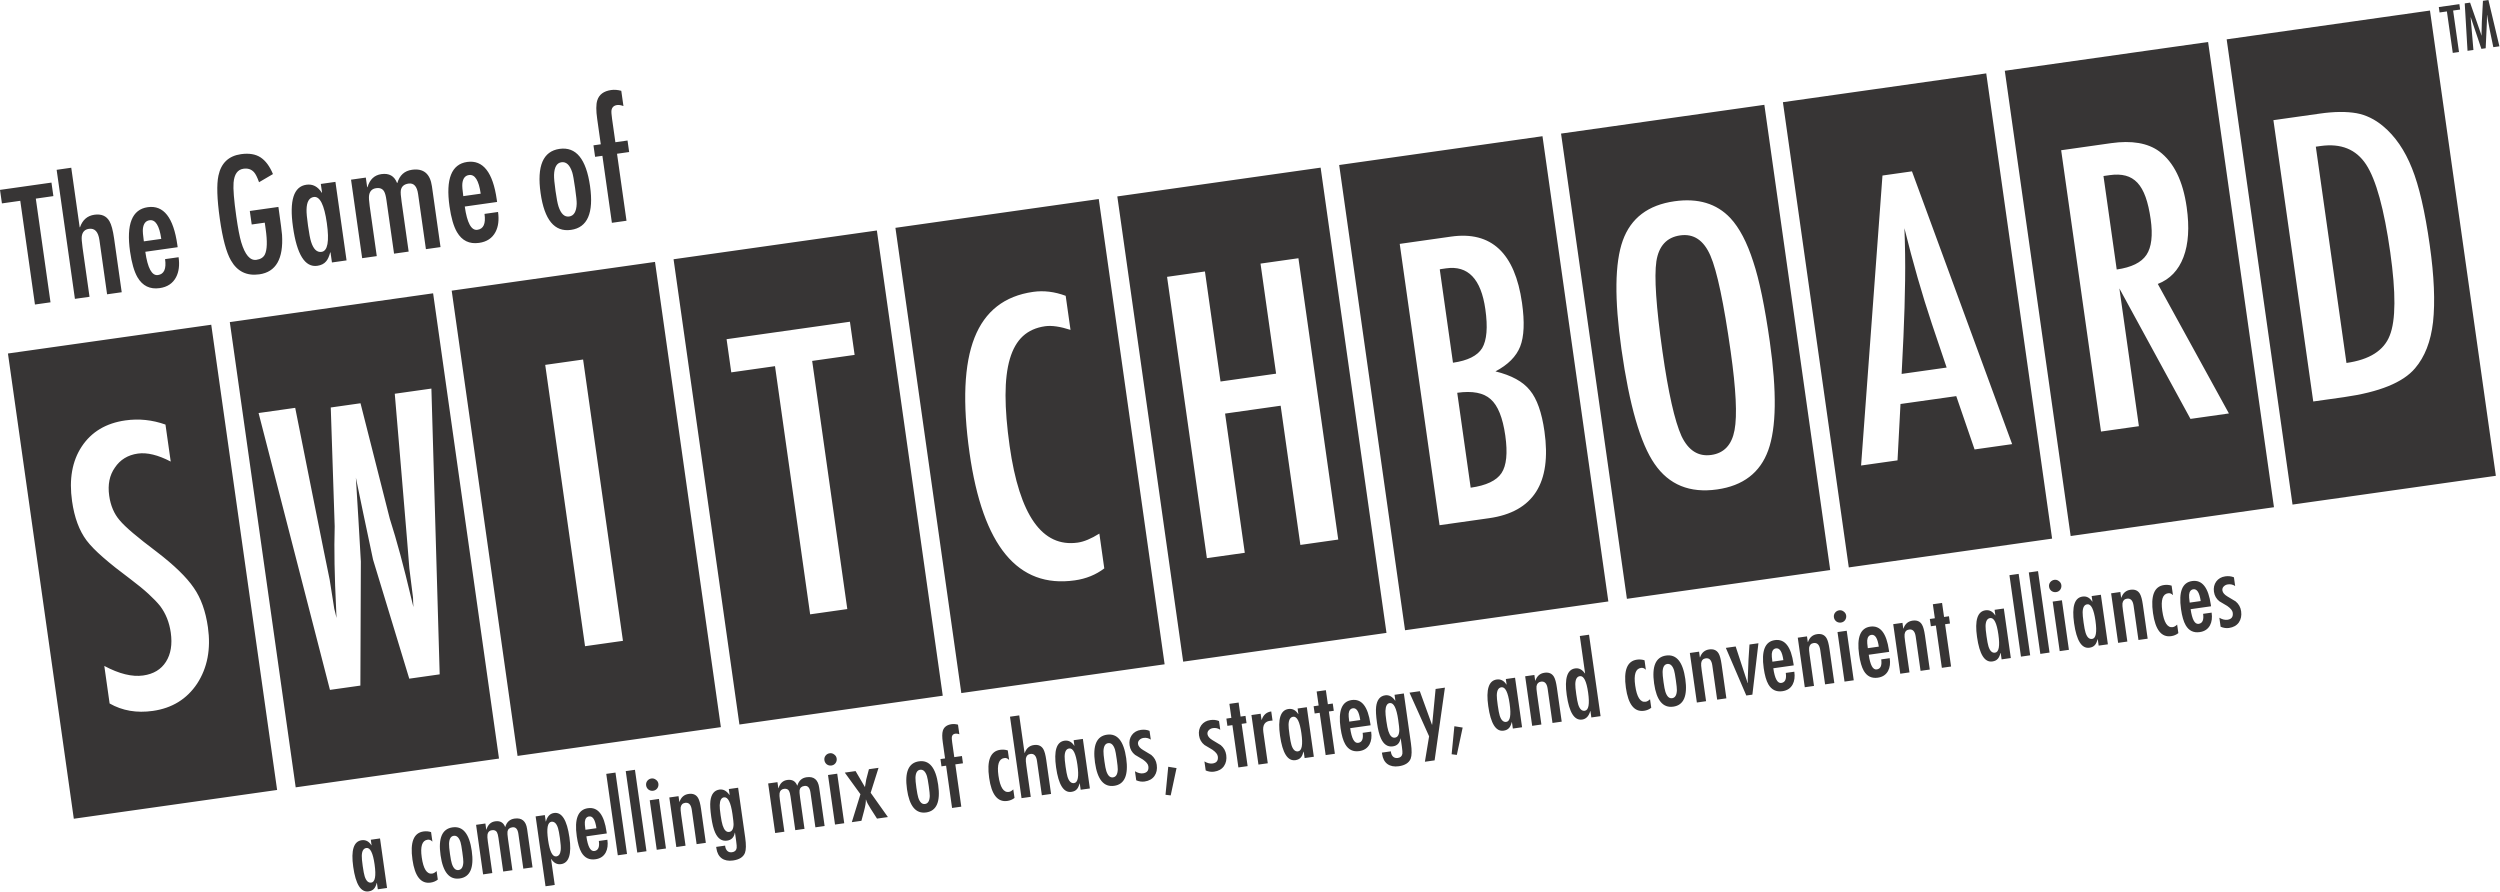 <?xml version="1.0" encoding="UTF-8" standalone="no"?>
<!DOCTYPE svg PUBLIC "-//W3C//DTD SVG 1.1//EN" "http://www.w3.org/Graphics/SVG/1.1/DTD/svg11.dtd">
<svg width="897px" height="320px" version="1.1" xmlns="http://www.w3.org/2000/svg" xmlns:xlink="http://www.w3.org/1999/xlink" xml:space="preserve" xmlns:serif="http://www.serif.com/" style="fill-rule:evenodd;clip-rule:evenodd;stroke-linejoin:round;stroke-miterlimit:2;">
    <g transform="matrix(8.333,0,0,8.333,45.022,259.44)">
        <path d="M-2.225,4.119L-5.061,-15.913L3.693,-17.152L6.529,2.88L-2.225,4.119ZM0,-13.033C-0.837,-12.915 -1.464,-12.54 -1.882,-11.91C-2.295,-11.286 -2.435,-10.501 -2.3,-9.554C-2.201,-8.853 -1.993,-8.291 -1.677,-7.866C-1.513,-7.649 -1.273,-7.403 -0.956,-7.128C-0.64,-6.852 -0.246,-6.54 0.225,-6.19C0.529,-5.961 0.786,-5.751 0.994,-5.559C1.203,-5.367 1.368,-5.195 1.492,-5.041C1.735,-4.718 1.887,-4.337 1.95,-3.898C2.022,-3.39 1.953,-2.971 1.743,-2.64C1.534,-2.309 1.207,-2.112 0.763,-2.049C0.287,-1.982 -0.271,-2.119 -0.912,-2.461L-0.683,-0.844C-0.137,-0.532 0.483,-0.425 1.179,-0.524C2.005,-0.641 2.641,-1.032 3.085,-1.698C3.528,-2.379 3.683,-3.188 3.55,-4.125C3.452,-4.815 3.25,-5.381 2.942,-5.823C2.631,-6.28 2.096,-6.8 1.337,-7.38C0.925,-7.69 0.587,-7.957 0.323,-8.181C0.059,-8.405 -0.134,-8.591 -0.256,-8.739C-0.493,-9.015 -0.641,-9.365 -0.701,-9.789C-0.769,-10.27 -0.687,-10.673 -0.456,-11C-0.228,-11.341 0.102,-11.543 0.531,-11.604C0.928,-11.66 1.401,-11.545 1.948,-11.26L1.722,-12.853C1.154,-13.055 0.581,-13.115 0,-13.033ZM22.8,-19.857L25.636,0.175L16.882,1.414L14.046,-18.619L22.8,-19.857ZM19.788,-3.31L21.42,-3.541L19.704,-15.654L18.073,-15.423L19.788,-3.31ZM7.329,2.767L4.492,-17.265L13.246,-18.505L16.083,1.528L7.329,2.767ZM11.595,-14.18C11.595,-14.18 12.202,-7.037 12.223,-6.66L12.381,-5.4C12.379,-5.373 12.381,-5.327 12.385,-5.257C12.39,-5.188 12.394,-5.101 12.398,-4.995L12.304,-5.381C12.144,-6.058 11.988,-6.678 11.836,-7.244C11.684,-7.809 11.531,-8.329 11.379,-8.805L10.12,-13.77L10.094,-13.767L8.864,-13.592L8.839,-13.59L9.008,-8.468C8.993,-7.97 8.991,-7.428 9.002,-6.843C9.013,-6.257 9.035,-5.618 9.07,-4.923L9.086,-4.526C9.061,-4.63 9.041,-4.714 9.026,-4.781C9.011,-4.849 8.999,-4.896 8.99,-4.92L8.792,-6.174C8.708,-6.541 7.308,-13.573 7.308,-13.573L5.731,-13.35L8.804,-1.429L10.114,-1.614L10.135,-6.953C10.141,-6.992 9.92,-10.568 9.92,-10.568C9.92,-10.568 10.529,-7.619 10.66,-7.037L12.219,-1.912L13.529,-2.098L13.172,-14.403L11.595,-14.18ZM26.435,0.062L23.599,-19.971L32.353,-21.21L35.19,-1.178L26.435,0.062ZM26.084,-15.101L27.967,-15.368L29.48,-4.682L31.08,-4.909L29.567,-15.594L31.395,-15.853L31.193,-17.281L25.882,-16.529L26.084,-15.101ZM35.989,-1.292L33.152,-21.324L41.907,-22.564L44.743,-2.531L35.989,-1.292ZM39.083,-18.567C37.848,-18.392 37.007,-17.734 36.557,-16.593C36.108,-15.452 36.037,-13.798 36.343,-11.633C36.911,-7.627 38.421,-5.797 40.874,-6.145C41.36,-6.213 41.784,-6.386 42.145,-6.66L41.933,-8.159C41.58,-7.938 41.27,-7.809 41.004,-7.771C39.471,-7.554 38.493,-8.942 38.069,-11.934C37.952,-12.765 37.893,-13.492 37.893,-14.113C37.893,-14.735 37.955,-15.257 38.079,-15.68C38.203,-16.103 38.391,-16.43 38.64,-16.66C38.891,-16.89 39.209,-17.032 39.596,-17.087C39.879,-17.127 40.244,-17.075 40.691,-16.93L40.483,-18.397C40.005,-18.575 39.538,-18.632 39.083,-18.567ZM45.542,-2.644L42.706,-22.676L51.46,-23.916L54.296,-3.883L45.542,-2.644ZM46.563,-7.101L48.195,-7.332L47.346,-13.326L49.739,-13.665L50.588,-7.671L52.219,-7.902L50.504,-20.015L48.872,-19.784L49.543,-15.045L47.15,-14.707L46.479,-19.445L44.848,-19.214L46.563,-7.101ZM55.095,-3.997L52.259,-24.029L61.013,-25.269L63.849,-5.237L55.095,-3.997ZM56.581,-8.52L58.715,-8.822C60.619,-9.092 61.413,-10.338 61.098,-12.561C60.984,-13.372 60.775,-13.961 60.472,-14.329C60.174,-14.703 59.679,-14.974 58.988,-15.143C59.529,-15.428 59.884,-15.785 60.053,-16.214C60.222,-16.643 60.248,-17.269 60.132,-18.09C59.827,-20.24 58.809,-21.192 57.078,-20.947L54.866,-20.633L56.581,-8.52ZM56.59,-19.533C56.6,-19.54 56.626,-19.546 56.667,-19.552L56.738,-19.562L56.864,-19.58C57.805,-19.713 58.368,-19.126 58.553,-17.819C58.663,-17.044 58.617,-16.486 58.414,-16.142C58.21,-15.814 57.792,-15.606 57.159,-15.516L56.59,-19.533ZM57.342,-14.222C57.996,-14.314 58.476,-14.222 58.782,-13.945C59.092,-13.674 59.302,-13.152 59.412,-12.378C59.518,-11.625 59.464,-11.086 59.248,-10.763C59.033,-10.439 58.59,-10.229 57.921,-10.135L57.342,-14.222ZM64.648,-5.35L61.812,-25.382L70.566,-26.621L73.402,-6.589L64.648,-5.35ZM70.09,-19.86C69.822,-20.697 69.493,-21.325 69.102,-21.745C68.512,-22.371 67.71,-22.612 66.695,-22.468C65.561,-22.307 64.818,-21.744 64.47,-20.776C64.126,-19.816 64.107,-18.258 64.412,-16.103C64.754,-13.686 65.23,-12.038 65.84,-11.159C66.458,-10.26 67.355,-9.893 68.532,-10.06C69.651,-10.218 70.386,-10.781 70.734,-11.748C71.083,-12.715 71.106,-14.268 70.803,-16.407C70.586,-17.935 70.349,-19.085 70.09,-19.86ZM69.283,-12.615C69.165,-11.979 68.831,-11.623 68.282,-11.545C67.722,-11.466 67.295,-11.736 66.999,-12.356C66.703,-13.013 66.43,-14.228 66.179,-16.001C65.906,-17.926 65.819,-19.22 65.917,-19.885C66.021,-20.545 66.363,-20.916 66.943,-20.999C67.524,-21.081 67.957,-20.79 68.244,-20.126C68.529,-19.468 68.82,-18.09 69.117,-15.993C69.346,-14.371 69.402,-13.245 69.283,-12.615ZM74.202,-6.702L71.365,-26.734L80.12,-27.974L82.956,-7.942L74.202,-6.702ZM74.731,-11.09L76.3,-11.312L76.428,-13.739L78.829,-14.078L79.618,-11.782L81.235,-12.011L76.922,-23.756L75.652,-23.576L74.731,-11.09ZM76.477,-15.034L76.555,-16.63C76.594,-17.489 76.617,-18.299 76.627,-19.06C76.637,-19.822 76.626,-20.572 76.597,-21.309C76.96,-19.84 77.354,-18.466 77.781,-17.187L78.415,-15.308L76.477,-15.034ZM83.755,-8.054L80.919,-28.087L89.673,-29.326L92.509,-9.294L83.755,-8.054ZM85.062,-12.552L86.693,-12.783L85.853,-18.714L88.914,-13.097L90.569,-13.332L87.507,-18.908C88.028,-19.11 88.396,-19.494 88.612,-20.061C88.828,-20.628 88.874,-21.345 88.751,-22.213C88.591,-23.343 88.198,-24.144 87.571,-24.615C87.077,-24.977 86.385,-25.096 85.496,-24.97L83.346,-24.665L85.062,-12.552ZM85.168,-23.555L85.443,-23.594C85.699,-23.63 85.925,-23.622 86.122,-23.57C86.319,-23.518 86.488,-23.416 86.63,-23.266C86.771,-23.115 86.888,-22.91 86.981,-22.651C87.074,-22.392 87.146,-22.074 87.2,-21.698C87.298,-21.002 87.238,-20.489 87.018,-20.159C86.797,-19.829 86.371,-19.62 85.738,-19.53L85.168,-23.555ZM93.308,-9.408L90.472,-29.44L99.226,-30.68L102.063,-10.647L93.308,-9.408ZM94.2,-13.847L95.518,-14.033C97.045,-14.25 98.067,-14.664 98.583,-15.276C99.004,-15.767 99.262,-16.431 99.358,-17.266C99.453,-18.138 99.406,-19.242 99.217,-20.575C99.012,-22.029 98.756,-23.132 98.453,-23.884C98.145,-24.662 97.728,-25.27 97.202,-25.707C96.851,-25.999 96.473,-26.183 96.068,-26.259C95.63,-26.336 95.105,-26.331 94.493,-26.244L92.485,-25.96L94.2,-13.847ZM94.311,-24.818L94.515,-24.847C95.394,-24.971 96.047,-24.706 96.476,-24.052C96.905,-23.398 97.252,-22.137 97.516,-20.27C97.762,-18.534 97.755,-17.34 97.495,-16.69C97.245,-16.041 96.623,-15.646 95.63,-15.506L94.311,-24.818ZM-5.403,-22.958L-3.187,-23.272L-3.104,-22.69L-3.861,-22.582L-3.228,-18.117L-3.898,-18.022L-4.53,-22.488L-5.32,-22.376L-5.403,-22.958ZM-2.964,-23.822L-2.335,-23.912L-1.972,-21.348L-1.958,-21.349C-1.848,-21.666 -1.642,-21.845 -1.338,-21.888C-1.039,-21.93 -0.823,-21.838 -0.691,-21.611C-0.607,-21.468 -0.541,-21.222 -0.491,-20.874L-0.162,-18.551L-0.792,-18.462L-1.122,-20.799C-1.173,-21.156 -1.323,-21.316 -1.573,-21.281C-1.752,-21.256 -1.855,-21.148 -1.882,-20.957C-1.893,-20.874 -1.881,-20.709 -1.847,-20.464L-1.548,-18.355L-2.177,-18.266L-2.964,-23.822ZM2.247,-20.49L0.854,-20.293C0.954,-19.588 1.136,-19.254 1.399,-19.291C1.662,-19.329 1.764,-19.557 1.705,-19.977L2.287,-20.059C2.336,-19.715 2.299,-19.428 2.177,-19.197C2.037,-18.931 1.802,-18.775 1.472,-18.728C1.053,-18.669 0.735,-18.824 0.518,-19.194C0.374,-19.442 0.267,-19.812 0.197,-20.303C0.031,-21.481 0.284,-22.118 0.958,-22.213C1.641,-22.31 2.066,-21.769 2.233,-20.591L2.247,-20.49ZM0.791,-20.742L1.541,-20.848C1.46,-21.419 1.292,-21.687 1.038,-21.651C0.868,-21.627 0.772,-21.502 0.749,-21.275C0.74,-21.178 0.754,-21.001 0.791,-20.742ZM5.353,-22.05L6.584,-22.224L6.596,-22.144C6.685,-21.515 6.733,-21.142 6.741,-21.024C6.805,-19.991 6.48,-19.424 5.766,-19.322C5.222,-19.245 4.813,-19.445 4.541,-19.921C4.342,-20.266 4.182,-20.862 4.062,-21.71C3.94,-22.572 3.921,-23.193 4.003,-23.573C4.118,-24.113 4.441,-24.42 4.972,-24.496C5.32,-24.545 5.602,-24.498 5.818,-24.356C6.034,-24.213 6.211,-23.974 6.35,-23.639L5.751,-23.288C5.675,-23.5 5.603,-23.645 5.533,-23.721C5.419,-23.846 5.269,-23.896 5.081,-23.869C4.827,-23.833 4.685,-23.633 4.654,-23.269C4.632,-23.006 4.671,-22.523 4.771,-21.817C4.843,-21.309 4.914,-20.939 4.983,-20.707C5.147,-20.161 5.365,-19.907 5.637,-19.946C5.815,-19.971 5.937,-20.048 6.001,-20.175C6.1,-20.376 6.112,-20.742 6.036,-21.273L5.997,-21.547L5.435,-21.468L5.353,-22.05ZM8.89,-19.833L8.828,-20.268L8.815,-20.266C8.767,-20.087 8.708,-19.958 8.637,-19.879C8.552,-19.776 8.426,-19.713 8.261,-19.689C7.73,-19.614 7.38,-20.172 7.212,-21.364C7.051,-22.498 7.243,-23.103 7.788,-23.18C8.06,-23.219 8.281,-23.104 8.451,-22.837L8.464,-22.839L8.411,-23.214L9.04,-23.303L9.519,-19.922L8.89,-19.833ZM8.443,-20.289C8.706,-20.326 8.782,-20.74 8.67,-21.53C8.559,-22.315 8.372,-22.689 8.108,-22.652C7.907,-22.623 7.803,-22.443 7.796,-22.109C7.792,-21.977 7.813,-21.745 7.86,-21.415C7.907,-21.08 7.951,-20.85 7.992,-20.723C8.092,-20.405 8.242,-20.26 8.443,-20.289ZM10.348,-23.488L10.407,-23.073L10.421,-23.075C10.519,-23.408 10.718,-23.595 11.017,-23.637C11.352,-23.685 11.577,-23.557 11.693,-23.255L11.706,-23.257C11.805,-23.59 12.015,-23.779 12.336,-23.824C12.831,-23.894 13.118,-23.657 13.195,-23.113L13.565,-20.495L12.936,-20.406L12.6,-22.776C12.553,-23.111 12.416,-23.262 12.188,-23.23C11.992,-23.202 11.88,-23.102 11.855,-22.93C11.843,-22.851 11.854,-22.691 11.889,-22.45L12.193,-20.301L11.564,-20.212L11.238,-22.508C11.213,-22.691 11.179,-22.818 11.137,-22.889C11.07,-23.007 10.956,-23.055 10.795,-23.032C10.621,-23.008 10.52,-22.907 10.49,-22.73C10.475,-22.641 10.484,-22.483 10.516,-22.255L10.82,-20.106L10.191,-20.017L9.712,-23.398L10.348,-23.488ZM16.001,-22.438L14.609,-22.241C14.709,-21.536 14.89,-21.202 15.153,-21.239C15.417,-21.276 15.519,-21.505 15.459,-21.924L16.042,-22.007C16.09,-21.663 16.054,-21.375 15.932,-21.144C15.792,-20.879 15.557,-20.722 15.226,-20.676C14.807,-20.616 14.489,-20.771 14.273,-21.141C14.128,-21.39 14.021,-21.759 13.952,-22.25C13.785,-23.428 14.039,-24.065 14.712,-24.161C15.395,-24.257 15.82,-23.717 15.987,-22.538L16.001,-22.438ZM14.545,-22.689L15.295,-22.795C15.214,-23.367 15.046,-23.634 14.792,-23.598C14.622,-23.574 14.526,-23.449 14.504,-23.223C14.495,-23.126 14.509,-22.948 14.545,-22.689ZM19.184,-21.236C18.474,-21.135 18.038,-21.663 17.874,-22.819C17.709,-23.988 17.981,-24.623 18.69,-24.724C19.4,-24.824 19.837,-24.29 20.003,-23.121C20.167,-21.965 19.894,-21.336 19.184,-21.236ZM19.103,-21.812C19.308,-21.841 19.416,-22.022 19.428,-22.356C19.432,-22.461 19.409,-22.686 19.36,-23.03C19.31,-23.387 19.268,-23.615 19.236,-23.715C19.132,-24.033 18.977,-24.177 18.772,-24.148C18.571,-24.12 18.465,-23.938 18.453,-23.604C18.449,-23.472 18.47,-23.24 18.517,-22.91C18.562,-22.593 18.604,-22.372 18.645,-22.245C18.749,-21.928 18.902,-21.783 19.103,-21.812ZM20.15,-24.876L20.465,-24.921L20.311,-26.012C20.259,-26.373 20.26,-26.64 20.314,-26.811C20.392,-27.063 20.591,-27.212 20.913,-27.258C21.047,-27.277 21.192,-27.266 21.348,-27.224L21.441,-26.568C21.335,-26.607 21.244,-26.622 21.168,-26.611C21.03,-26.592 20.949,-26.516 20.927,-26.386C20.917,-26.325 20.925,-26.206 20.95,-26.027L21.094,-25.01L21.617,-25.084L21.687,-24.588L21.165,-24.514L21.573,-21.629L20.944,-21.54L20.535,-24.425L20.221,-24.381L20.15,-24.876ZM99.606,-30.83L100.492,-30.956L100.525,-30.723L100.223,-30.68L100.476,-28.894L100.208,-28.856L99.955,-30.642L99.639,-30.597L99.606,-30.83ZM100.723,-30.988L100.953,-31.021L101.446,-29.605L101.451,-29.605L101.447,-29.69L101.459,-30.186L101.507,-31.099L101.743,-31.133L102.216,-29.14L101.954,-29.103L101.799,-29.849L101.73,-30.221L101.687,-30.486L101.682,-30.485L101.677,-30.189L101.625,-29.056L101.44,-29.03L100.983,-30.386L100.977,-30.385L101.097,-28.982L100.843,-28.946L100.723,-30.988ZM10.865,7.157L10.826,6.882L10.818,6.883C10.788,6.997 10.75,7.078 10.706,7.127C10.652,7.192 10.573,7.232 10.468,7.247C10.133,7.295 9.912,6.942 9.806,6.19C9.705,5.475 9.826,5.093 10.169,5.044C10.341,5.02 10.481,5.092 10.588,5.261L10.596,5.26L10.563,5.023L10.96,4.967L11.262,7.1L10.865,7.157ZM10.583,6.869C10.749,6.845 10.797,6.584 10.726,6.086C10.656,5.59 10.538,5.354 10.372,5.378C10.245,5.396 10.179,5.51 10.175,5.72C10.172,5.804 10.186,5.95 10.215,6.158C10.245,6.37 10.273,6.515 10.298,6.595C10.361,6.795 10.456,6.887 10.583,6.869ZM13.158,4.694L13.215,5.096L13.206,5.097C13.152,5.036 13.085,5.011 13.006,5.022C12.772,5.055 12.689,5.308 12.756,5.781C12.827,6.28 12.976,6.513 13.204,6.481C13.266,6.472 13.33,6.435 13.396,6.372L13.448,6.739C13.36,6.809 13.257,6.852 13.138,6.869C12.719,6.929 12.458,6.598 12.356,5.877C12.25,5.13 12.409,4.727 12.831,4.667C12.944,4.651 13.053,4.66 13.158,4.694ZM14.393,6.691C13.945,6.755 13.67,6.422 13.567,5.692C13.462,4.954 13.634,4.554 14.082,4.49C14.529,4.427 14.805,4.764 14.91,5.502C15.013,6.232 14.841,6.628 14.393,6.691ZM14.342,6.328C14.471,6.31 14.54,6.195 14.547,5.984C14.549,5.918 14.535,5.776 14.504,5.56C14.473,5.334 14.446,5.19 14.426,5.127C14.36,4.926 14.263,4.835 14.133,4.854C14.006,4.872 13.939,4.986 13.932,5.197C13.929,5.28 13.943,5.427 13.972,5.635C14,5.835 14.027,5.975 14.053,6.054C14.119,6.255 14.215,6.346 14.342,6.328ZM15.497,4.324L15.534,4.586L15.543,4.585C15.605,4.375 15.731,4.257 15.919,4.23C16.131,4.2 16.273,4.281 16.346,4.471L16.354,4.47C16.416,4.26 16.549,4.141 16.752,4.112C17.064,4.068 17.245,4.218 17.293,4.561L17.527,6.213L17.13,6.269L16.918,4.774C16.889,4.563 16.802,4.467 16.658,4.488C16.534,4.505 16.464,4.568 16.448,4.677C16.441,4.727 16.448,4.828 16.469,4.98L16.661,6.336L16.264,6.392L16.059,4.943C16.043,4.827 16.021,4.747 15.995,4.702C15.953,4.628 15.881,4.598 15.779,4.612C15.67,4.627 15.605,4.691 15.587,4.803C15.577,4.859 15.583,4.959 15.603,5.102L15.795,6.458L15.398,6.515L15.096,4.381L15.497,4.324ZM18.057,3.962L18.096,4.237L18.104,4.235C18.163,4.017 18.279,3.896 18.454,3.871C18.789,3.824 19.009,4.175 19.116,4.924C19.217,5.642 19.096,6.026 18.753,6.074C18.584,6.098 18.444,6.024 18.334,5.853L18.325,5.855L18.483,6.97L18.086,7.026L17.66,4.018L18.057,3.962ZM18.55,5.741C18.66,5.725 18.723,5.634 18.74,5.468C18.751,5.363 18.74,5.194 18.707,4.96C18.677,4.752 18.65,4.606 18.624,4.524C18.561,4.323 18.466,4.232 18.339,4.249C18.173,4.273 18.125,4.534 18.196,5.033C18.266,5.528 18.384,5.764 18.55,5.741ZM20.724,4.752L19.845,4.877C19.908,5.322 20.023,5.532 20.189,5.509C20.355,5.485 20.42,5.341 20.382,5.076L20.75,5.024C20.78,5.241 20.757,5.423 20.68,5.569C20.592,5.736 20.444,5.835 20.235,5.864C19.97,5.902 19.77,5.804 19.633,5.57C19.542,5.414 19.475,5.18 19.431,4.871C19.325,4.127 19.485,3.725 19.911,3.665C20.342,3.604 20.61,3.945 20.715,4.689L20.724,4.752ZM19.805,4.594L20.278,4.527C20.227,4.166 20.122,3.997 19.961,4.02C19.854,4.035 19.793,4.114 19.779,4.257C19.773,4.318 19.782,4.43 19.805,4.594ZM21.098,2.131L21.595,5.637L21.198,5.693L20.701,2.187L21.098,2.131ZM21.937,2.012L22.433,5.518L22.036,5.575L21.54,2.068L21.937,2.012ZM22.97,3.266L23.272,5.4L22.875,5.456L22.573,3.323L22.97,3.266ZM22.722,2.914C22.649,2.924 22.582,2.908 22.521,2.864C22.463,2.818 22.428,2.758 22.418,2.685C22.408,2.612 22.424,2.546 22.468,2.488C22.514,2.43 22.574,2.396 22.647,2.385C22.717,2.376 22.782,2.394 22.84,2.44C22.901,2.483 22.936,2.54 22.946,2.61C22.956,2.684 22.94,2.751 22.897,2.811C22.853,2.869 22.795,2.903 22.722,2.914ZM23.813,3.147L23.848,3.392L23.856,3.391C23.925,3.191 24.056,3.078 24.247,3.051C24.436,3.024 24.572,3.082 24.656,3.226C24.709,3.316 24.751,3.471 24.782,3.691L24.989,5.157L24.592,5.213L24.384,3.738C24.352,3.513 24.257,3.412 24.099,3.434C23.986,3.45 23.921,3.518 23.904,3.638C23.897,3.691 23.905,3.795 23.926,3.95L24.115,5.28L23.718,5.337L23.416,3.203L23.813,3.147ZM26.379,2.784L26.684,4.934C26.727,5.238 26.723,5.457 26.673,5.59C26.601,5.77 26.43,5.879 26.159,5.917C25.962,5.945 25.8,5.914 25.672,5.823C25.547,5.731 25.471,5.587 25.443,5.39L25.434,5.331L25.819,5.276C25.826,5.367 25.855,5.441 25.906,5.497C25.96,5.552 26.03,5.574 26.118,5.561C26.233,5.545 26.299,5.484 26.316,5.378C26.323,5.331 26.316,5.23 26.294,5.075L26.244,4.72L26.236,4.722C26.201,4.925 26.088,5.038 25.896,5.063C25.676,5.091 25.508,4.975 25.39,4.716C25.32,4.563 25.264,4.341 25.223,4.05C25.179,3.743 25.167,3.513 25.185,3.358C25.22,3.06 25.351,2.895 25.576,2.863C25.739,2.84 25.883,2.917 26.005,3.095L26.013,3.085L25.978,2.84L26.379,2.784ZM26.135,3.917C26.063,3.413 25.942,3.173 25.77,3.197C25.655,3.214 25.593,3.327 25.586,3.538C25.583,3.622 25.596,3.765 25.625,3.968C25.653,4.165 25.682,4.31 25.712,4.403C25.779,4.61 25.873,4.704 25.994,4.687C26.118,4.669 26.181,4.557 26.183,4.35C26.184,4.295 26.168,4.151 26.135,3.917ZM28.073,2.544L28.111,2.806L28.119,2.804C28.181,2.594 28.307,2.476 28.495,2.449C28.707,2.42 28.849,2.5 28.922,2.691L28.93,2.69C28.992,2.48 29.125,2.36 29.328,2.332C29.64,2.287 29.821,2.437 29.87,2.781L30.103,4.432L29.706,4.489L29.495,2.993C29.465,2.782 29.378,2.686 29.234,2.707C29.11,2.724 29.04,2.787 29.024,2.896C29.017,2.946 29.024,3.047 29.045,3.199L29.237,4.555L28.84,4.611L28.635,3.162C28.619,3.047 28.597,2.966 28.571,2.921C28.529,2.847 28.457,2.817 28.355,2.831C28.246,2.847 28.181,2.91 28.163,3.022C28.153,3.078 28.159,3.178 28.179,3.322L28.371,4.678L27.974,4.734L27.672,2.6L28.073,2.544ZM30.646,2.179L30.948,4.313L30.551,4.369L30.249,2.236L30.646,2.179ZM30.398,1.827C30.325,1.837 30.258,1.821 30.197,1.778C30.139,1.731 30.105,1.671 30.094,1.598C30.084,1.525 30.1,1.459 30.144,1.402C30.19,1.343 30.25,1.309 30.323,1.299C30.394,1.289 30.458,1.307 30.516,1.353C30.577,1.396 30.612,1.453 30.622,1.523C30.633,1.597 30.616,1.664 30.573,1.724C30.53,1.782 30.471,1.816 30.398,1.827ZM30.972,2.133L31.436,2.067L31.84,2.756L31.896,2.425L32.011,1.986L32.425,1.927L32.086,3.001L32.828,4.047L32.359,4.113L32.083,3.682C31.98,3.522 31.914,3.393 31.886,3.297L31.878,3.298C31.884,3.406 31.859,3.569 31.8,3.787L31.688,4.208L31.274,4.267L31.646,3.063L30.972,2.133ZM34.477,3.848C34.029,3.911 33.753,3.578 33.65,2.849C33.545,2.111 33.717,1.71 34.165,1.647C34.613,1.583 34.889,1.92 34.993,2.658C35.097,3.388 34.924,3.784 34.477,3.848ZM34.425,3.484C34.555,3.466 34.623,3.351 34.631,3.141C34.633,3.074 34.618,2.933 34.588,2.716C34.556,2.491 34.53,2.346 34.509,2.283C34.444,2.083 34.346,1.992 34.216,2.01C34.09,2.028 34.022,2.142 34.015,2.353C34.012,2.437 34.026,2.583 34.055,2.791C34.084,2.991 34.111,3.131 34.136,3.211C34.202,3.411 34.298,3.502 34.425,3.484ZM35.091,1.55L35.289,1.522L35.192,0.833C35.159,0.605 35.16,0.437 35.194,0.329C35.243,0.17 35.369,0.076 35.572,0.047C35.656,0.035 35.748,0.042 35.846,0.068L35.905,0.482C35.838,0.457 35.781,0.448 35.733,0.455C35.646,0.467 35.595,0.515 35.581,0.597C35.575,0.635 35.579,0.711 35.595,0.824L35.686,1.466L36.016,1.419L36.06,1.732L35.731,1.778L35.988,3.599L35.591,3.655L35.334,1.835L35.135,1.863L35.091,1.55ZM37.99,1.178L38.047,1.58L38.038,1.581C37.984,1.52 37.917,1.495 37.838,1.506C37.604,1.539 37.521,1.792 37.588,2.265C37.659,2.764 37.808,2.997 38.036,2.964C38.098,2.956 38.162,2.919 38.227,2.855L38.28,3.223C38.192,3.293 38.089,3.336 37.97,3.353C37.551,3.412 37.29,3.082 37.188,2.361C37.082,1.614 37.24,1.211 37.663,1.151C37.776,1.135 37.885,1.144 37.99,1.178ZM38.085,-0.275L38.483,-0.331L38.712,1.287L38.72,1.286C38.79,1.087 38.92,0.973 39.112,0.946C39.3,0.919 39.436,0.978 39.52,1.121C39.573,1.211 39.615,1.366 39.646,1.586L39.854,3.052L39.457,3.108L39.248,1.634C39.216,1.408 39.121,1.307 38.963,1.329C38.851,1.345 38.786,1.413 38.768,1.534C38.761,1.586 38.769,1.69 38.791,1.845L38.979,3.176L38.582,3.232L38.085,-0.275ZM41.128,2.871L41.089,2.597L41.081,2.598C41.051,2.711 41.013,2.793 40.969,2.842C40.915,2.907 40.836,2.947 40.731,2.962C40.396,3.01 40.175,2.657 40.069,1.905C39.968,1.19 40.089,0.808 40.432,0.759C40.604,0.735 40.744,0.807 40.851,0.976L40.859,0.975L40.826,0.738L41.223,0.682L41.525,2.815L41.128,2.871ZM40.846,2.584C41.012,2.56 41.06,2.299 40.989,1.801C40.919,1.305 40.801,1.069 40.635,1.093C40.508,1.11 40.442,1.225 40.438,1.435C40.435,1.519 40.449,1.665 40.478,1.873C40.508,2.084 40.536,2.23 40.561,2.31C40.624,2.51 40.719,2.602 40.846,2.584ZM42.572,2.701C42.124,2.765 41.849,2.432 41.745,1.702C41.641,0.964 41.812,0.564 42.26,0.5C42.708,0.437 42.984,0.774 43.089,1.512C43.192,2.242 43.02,2.638 42.572,2.701ZM42.52,2.338C42.65,2.32 42.719,2.205 42.726,1.994C42.728,1.928 42.714,1.786 42.683,1.57C42.651,1.344 42.625,1.2 42.605,1.137C42.539,0.936 42.441,0.845 42.312,0.864C42.185,0.882 42.118,0.996 42.11,1.207C42.108,1.29 42.121,1.437 42.151,1.645C42.179,1.845 42.206,1.985 42.232,2.064C42.298,2.265 42.394,2.356 42.52,2.338ZM44.094,0.335L44.148,0.711C44.052,0.647 43.948,0.623 43.836,0.639C43.762,0.65 43.702,0.68 43.655,0.73C43.607,0.777 43.588,0.835 43.598,0.906C43.614,0.998 43.686,1.083 43.814,1.159C44.028,1.284 44.145,1.355 44.168,1.372C44.301,1.483 44.38,1.624 44.404,1.796C44.431,1.984 44.398,2.146 44.305,2.279C44.211,2.41 44.07,2.489 43.882,2.516C43.763,2.533 43.643,2.515 43.521,2.464L43.466,2.075C43.591,2.149 43.707,2.179 43.814,2.164C43.992,2.138 44.068,2.036 44.042,1.855C44.03,1.765 43.951,1.67 43.808,1.57L43.469,1.368C43.336,1.263 43.258,1.126 43.234,0.957C43.21,0.788 43.243,0.641 43.331,0.517C43.423,0.392 43.553,0.317 43.722,0.293C43.857,0.274 43.981,0.288 44.094,0.335ZM44.899,1.881L45.256,1.938L45.005,3.115L44.781,3.087L44.899,1.881ZM47.085,-0.088L47.139,0.288C47.043,0.224 46.939,0.2 46.827,0.216C46.753,0.226 46.693,0.256 46.646,0.306C46.598,0.353 46.579,0.412 46.589,0.482C46.605,0.575 46.677,0.659 46.806,0.736C47.019,0.861 47.136,0.932 47.159,0.949C47.292,1.059 47.371,1.2 47.396,1.372C47.422,1.561 47.389,1.722 47.296,1.856C47.202,1.987 47.061,2.066 46.873,2.092C46.754,2.109 46.634,2.092 46.512,2.04L46.457,1.651C46.582,1.726 46.699,1.755 46.806,1.74C46.983,1.715 47.059,1.612 47.033,1.432C47.021,1.342 46.943,1.247 46.799,1.146L46.46,0.944C46.328,0.839 46.249,0.703 46.225,0.534C46.201,0.365 46.234,0.218 46.322,0.093C46.414,-0.032 46.544,-0.106 46.713,-0.13C46.848,-0.149 46.972,-0.135 47.085,-0.088ZM47.532,-0.828L47.929,-0.884L48.014,-0.28L48.226,-0.31L48.27,0.003L48.059,0.033L48.317,1.854L47.919,1.91L47.662,0.089L47.446,0.119L47.402,-0.193L47.617,-0.224L47.532,-0.828ZM48.878,-0.402L48.915,-0.14L48.924,-0.141C48.994,-0.353 49.131,-0.473 49.334,-0.501L49.39,-0.108L49.321,-0.103C49.06,-0.083 48.951,0.08 48.994,0.387L49.185,1.731L48.783,1.787L48.481,-0.346L48.878,-0.402ZM50.771,1.506L50.732,1.231L50.723,1.233C50.693,1.346 50.656,1.427 50.611,1.477C50.557,1.542 50.478,1.582 50.374,1.597C50.039,1.644 49.818,1.292 49.712,0.54C49.61,-0.176 49.732,-0.558 50.075,-0.606C50.247,-0.631 50.386,-0.558 50.494,-0.39L50.502,-0.391L50.469,-0.627L50.866,-0.684L51.168,1.45L50.771,1.506ZM50.489,1.218C50.655,1.195 50.703,0.934 50.632,0.435C50.562,-0.06 50.444,-0.296 50.277,-0.273C50.151,-0.255 50.085,-0.141 50.08,0.07C50.078,0.153 50.091,0.299 50.121,0.508C50.151,0.719 50.179,0.864 50.204,0.944C50.267,1.145 50.362,1.236 50.489,1.218ZM51.289,-1.36L51.686,-1.416L51.772,-0.812L51.983,-0.842L52.027,-0.529L51.816,-0.499L52.074,1.322L51.677,1.378L51.419,-0.443L51.204,-0.413L51.159,-0.725L51.375,-0.756L51.289,-1.36ZM53.612,0.095L52.733,0.22C52.796,0.665 52.911,0.876 53.077,0.852C53.243,0.828 53.307,0.684 53.27,0.42L53.637,0.368C53.668,0.584 53.645,0.766 53.568,0.912C53.479,1.079 53.331,1.178 53.123,1.207C52.858,1.245 52.657,1.147 52.521,0.913C52.43,0.757 52.362,0.524 52.318,0.214C52.213,-0.53 52.373,-0.932 52.798,-0.992C53.229,-1.053 53.497,-0.712 53.603,0.032L53.612,0.095ZM52.693,-0.063L53.166,-0.13C53.115,-0.491 53.009,-0.66 52.849,-0.637C52.742,-0.622 52.681,-0.543 52.667,-0.4C52.661,-0.339 52.67,-0.227 52.693,-0.063ZM55.044,-1.275L55.349,0.875C55.392,1.179 55.388,1.398 55.338,1.532C55.266,1.711 55.095,1.82 54.824,1.859C54.627,1.886 54.465,1.855 54.337,1.764C54.212,1.672 54.136,1.528 54.108,1.331L54.099,1.272L54.484,1.217C54.491,1.308 54.52,1.382 54.571,1.438C54.625,1.493 54.695,1.515 54.783,1.503C54.898,1.486 54.964,1.425 54.981,1.319C54.989,1.272 54.981,1.171 54.959,1.016L54.909,0.661L54.901,0.663C54.866,0.866 54.753,0.98 54.561,1.004C54.341,1.032 54.173,0.917 54.055,0.657C53.985,0.504 53.929,0.282 53.888,-0.008C53.844,-0.315 53.832,-0.546 53.85,-0.701C53.885,-0.999 54.016,-1.164 54.241,-1.196C54.404,-1.219 54.548,-1.142 54.67,-0.964L54.678,-0.973L54.643,-1.218L55.044,-1.275ZM54.8,-0.142C54.728,-0.646 54.607,-0.886 54.435,-0.862C54.32,-0.845 54.258,-0.732 54.251,-0.521C54.248,-0.437 54.261,-0.294 54.29,-0.091C54.318,0.106 54.347,0.251 54.377,0.345C54.444,0.551 54.538,0.645 54.659,0.628C54.783,0.61 54.846,0.498 54.848,0.291C54.849,0.236 54.833,0.092 54.8,-0.142ZM55.287,-1.31L55.731,-1.373L56.254,0.07L56.263,0.069L56.411,-1.469L56.812,-1.526L56.368,1.606L55.95,1.665L56.131,0.57L55.287,-1.31ZM57.219,0.136L57.576,0.193L57.325,1.371L57.101,1.342L57.219,0.136ZM59.737,0.236L59.698,-0.038L59.689,-0.037C59.66,0.076 59.622,0.158 59.577,0.207C59.524,0.272 59.444,0.312 59.34,0.327C59.005,0.375 58.784,0.022 58.678,-0.73C58.576,-1.445 58.698,-1.827 59.041,-1.876C59.213,-1.9 59.353,-1.828 59.46,-1.659L59.468,-1.66L59.435,-1.897L59.832,-1.953L60.134,0.18L59.737,0.236ZM59.455,-0.051C59.621,-0.075 59.669,-0.336 59.598,-0.834C59.528,-1.33 59.41,-1.566 59.244,-1.542C59.117,-1.524 59.051,-1.41 59.046,-1.2C59.044,-1.116 59.057,-0.97 59.087,-0.762C59.117,-0.551 59.145,-0.405 59.17,-0.325C59.233,-0.125 59.328,-0.033 59.455,-0.051ZM60.664,-2.071L60.699,-1.826L60.707,-1.827C60.777,-2.027 60.907,-2.14 61.099,-2.167C61.287,-2.194 61.423,-2.135 61.507,-1.992C61.56,-1.902 61.602,-1.747 61.633,-1.527L61.841,-0.061L61.444,-0.005L61.235,-1.48C61.203,-1.705 61.108,-1.806 60.95,-1.784C60.838,-1.768 60.773,-1.7 60.755,-1.58C60.748,-1.527 60.756,-1.423 60.778,-1.268L60.966,0.062L60.569,0.119L60.267,-2.015L60.664,-2.071ZM63.117,-0.242L63.078,-0.517L63.069,-0.515C63.008,-0.297 62.892,-0.176 62.72,-0.151C62.385,-0.104 62.164,-0.456 62.057,-1.208C61.956,-1.924 62.077,-2.306 62.421,-2.354C62.584,-2.377 62.724,-2.305 62.839,-2.138L62.848,-2.139L62.62,-3.749L63.017,-3.805L63.514,-0.298L63.117,-0.242ZM62.834,-0.53C63.001,-0.553 63.048,-0.814 62.978,-1.313C62.908,-1.808 62.789,-2.044 62.623,-2.021C62.497,-2.003 62.431,-1.889 62.426,-1.678C62.424,-1.595 62.437,-1.449 62.467,-1.24C62.497,-1.029 62.524,-0.884 62.55,-0.804C62.613,-0.603 62.708,-0.512 62.834,-0.53ZM65.407,-2.704L65.463,-2.302L65.455,-2.301C65.4,-2.362 65.334,-2.387 65.255,-2.376C65.021,-2.343 64.938,-2.09 65.005,-1.617C65.075,-1.118 65.225,-0.885 65.453,-0.918C65.515,-0.926 65.578,-0.963 65.644,-1.027L65.696,-0.659C65.608,-0.589 65.505,-0.546 65.387,-0.529C64.967,-0.47 64.706,-0.8 64.604,-1.521C64.499,-2.268 64.657,-2.671 65.08,-2.731C65.192,-2.747 65.301,-2.738 65.407,-2.704ZM66.646,-0.707C66.198,-0.644 65.923,-0.977 65.819,-1.706C65.715,-2.444 65.887,-2.845 66.334,-2.908C66.782,-2.972 67.058,-2.635 67.163,-1.897C67.266,-1.167 67.094,-0.771 66.646,-0.707ZM66.595,-1.071C66.724,-1.089 66.793,-1.204 66.8,-1.414C66.802,-1.481 66.788,-1.622 66.757,-1.839C66.725,-2.065 66.699,-2.209 66.679,-2.272C66.613,-2.472 66.515,-2.563 66.386,-2.545C66.259,-2.527 66.192,-2.413 66.185,-2.202C66.182,-2.118 66.196,-1.972 66.225,-1.764C66.253,-1.564 66.28,-1.424 66.306,-1.344C66.372,-1.144 66.468,-1.053 66.595,-1.071ZM67.755,-3.075L67.789,-2.83L67.798,-2.831C67.867,-3.031 67.998,-3.144 68.189,-3.171C68.378,-3.198 68.514,-3.139 68.598,-2.996C68.651,-2.906 68.693,-2.751 68.724,-2.531L68.931,-1.065L68.534,-1.009L68.325,-2.484C68.293,-2.709 68.199,-2.81 68.041,-2.788C67.928,-2.772 67.863,-2.704 67.846,-2.584C67.839,-2.531 67.846,-2.427 67.868,-2.272L68.057,-0.942L67.66,-0.885L67.358,-3.019L67.755,-3.075ZM68.908,-3.238L69.331,-3.298L69.846,-1.725L69.855,-1.726L69.85,-1.855L69.884,-2.739L69.926,-3.383L70.311,-3.437L70.051,-1.224L69.789,-1.187L68.908,-3.238ZM71.831,-2.484L70.952,-2.36C71.015,-1.915 71.13,-1.704 71.296,-1.728C71.462,-1.751 71.527,-1.895 71.489,-2.16L71.857,-2.212C71.887,-1.995 71.864,-1.814 71.787,-1.668C71.699,-1.5 71.551,-1.402 71.342,-1.372C71.077,-1.335 70.877,-1.433 70.74,-1.666C70.649,-1.823 70.582,-2.056 70.538,-2.366C70.433,-3.109 70.593,-3.511 71.018,-3.572C71.449,-3.633 71.717,-3.291 71.822,-2.548L71.831,-2.484ZM70.912,-2.643L71.385,-2.71C71.334,-3.071 71.229,-3.239 71.068,-3.217C70.961,-3.202 70.9,-3.123 70.886,-2.98C70.88,-2.919 70.889,-2.806 70.912,-2.643ZM72.402,-3.733L72.437,-3.488L72.445,-3.489C72.515,-3.689 72.645,-3.802 72.837,-3.829C73.025,-3.856 73.161,-3.798 73.245,-3.654C73.298,-3.564 73.34,-3.409 73.371,-3.189L73.579,-1.723L73.181,-1.667L72.973,-3.142C72.941,-3.367 72.846,-3.468 72.688,-3.446C72.576,-3.43 72.511,-3.362 72.493,-3.242C72.486,-3.189 72.494,-3.085 72.516,-2.93L72.704,-1.6L72.307,-1.543L72.005,-3.677L72.402,-3.733ZM74.113,-3.975L74.415,-1.842L74.018,-1.786L73.716,-3.919L74.113,-3.975ZM73.865,-4.328C73.792,-4.318 73.725,-4.334 73.664,-4.377C73.606,-4.424 73.571,-4.483 73.561,-4.557C73.551,-4.63 73.567,-4.695 73.611,-4.753C73.657,-4.811 73.717,-4.846 73.79,-4.856C73.86,-4.866 73.925,-4.848 73.983,-4.802C74.044,-4.758 74.079,-4.702 74.089,-4.631C74.099,-4.558 74.083,-4.491 74.04,-4.43C73.996,-4.373 73.938,-4.338 73.865,-4.328ZM75.94,-3.066L75.061,-2.942C75.124,-2.497 75.238,-2.286 75.405,-2.31C75.571,-2.333 75.635,-2.477 75.598,-2.742L75.965,-2.794C75.996,-2.577 75.973,-2.396 75.896,-2.25C75.807,-2.082 75.659,-1.984 75.451,-1.954C75.186,-1.917 74.985,-2.015 74.849,-2.248C74.758,-2.405 74.69,-2.638 74.646,-2.948C74.541,-3.691 74.701,-4.093 75.126,-4.153C75.557,-4.214 75.825,-3.873 75.931,-3.13L75.94,-3.066ZM75.021,-3.225L75.494,-3.292C75.443,-3.652 75.337,-3.821 75.177,-3.798C75.07,-3.783 75.009,-3.704 74.995,-3.562C74.989,-3.5 74.998,-3.388 75.021,-3.225ZM76.513,-4.315L76.547,-4.07L76.556,-4.071C76.625,-4.271 76.756,-4.384 76.947,-4.411C77.136,-4.438 77.272,-4.38 77.355,-4.236C77.408,-4.146 77.451,-3.991 77.482,-3.771L77.689,-2.305L77.292,-2.249L77.083,-3.724C77.051,-3.949 76.957,-4.05 76.799,-4.028C76.686,-4.012 76.621,-3.944 76.604,-3.824C76.597,-3.771 76.604,-3.667 76.626,-3.512L76.815,-2.182L76.418,-2.125L76.115,-4.259L76.513,-4.315ZM77.821,-5.117L78.218,-5.173L78.304,-4.569L78.515,-4.599L78.559,-4.286L78.348,-4.256L78.606,-2.435L78.209,-2.379L77.951,-4.2L77.736,-4.169L77.691,-4.482L77.907,-4.513L77.821,-5.117ZM80.782,-2.743L80.743,-3.018L80.734,-3.017C80.704,-2.903 80.667,-2.822 80.622,-2.773C80.568,-2.707 80.489,-2.668 80.385,-2.653C80.05,-2.605 79.829,-2.958 79.723,-3.71C79.621,-4.425 79.743,-4.807 80.086,-4.856C80.258,-4.88 80.397,-4.808 80.505,-4.639L80.513,-4.64L80.48,-4.877L80.877,-4.933L81.179,-2.8L80.782,-2.743ZM80.5,-3.031C80.666,-3.054 80.714,-3.316 80.643,-3.814C80.573,-4.31 80.455,-4.546 80.288,-4.522C80.162,-4.504 80.096,-4.39 80.091,-4.18C80.089,-4.096 80.102,-3.95 80.132,-3.742C80.162,-3.53 80.19,-3.385 80.215,-3.305C80.278,-3.104 80.373,-3.013 80.5,-3.031ZM81.516,-6.424L82.012,-2.918L81.615,-2.861L81.119,-6.368L81.516,-6.424ZM82.35,-6.542L82.846,-3.036L82.449,-2.979L81.953,-6.486L82.35,-6.542ZM83.378,-5.287L83.68,-3.154L83.283,-3.098L82.981,-5.231L83.378,-5.287ZM83.13,-5.64C83.056,-5.63 82.989,-5.646 82.929,-5.689C82.87,-5.735 82.836,-5.795 82.826,-5.868C82.815,-5.942 82.832,-6.007 82.875,-6.065C82.922,-6.123 82.982,-6.158 83.055,-6.168C83.125,-6.178 83.19,-6.16 83.248,-6.113C83.308,-6.07 83.344,-6.014 83.354,-5.943C83.364,-5.87 83.348,-5.803 83.305,-5.742C83.261,-5.684 83.203,-5.65 83.13,-5.64ZM84.961,-3.335L84.922,-3.61L84.914,-3.609C84.884,-3.495 84.847,-3.414 84.802,-3.364C84.748,-3.299 84.669,-3.259 84.565,-3.245C84.23,-3.197 84.009,-3.549 83.902,-4.301C83.801,-5.017 83.922,-5.399 84.266,-5.447C84.438,-5.472 84.577,-5.4 84.684,-5.231L84.693,-5.232L84.659,-5.469L85.056,-5.525L85.358,-3.391L84.961,-3.335ZM84.679,-3.623C84.845,-3.646 84.893,-3.907 84.823,-4.406C84.752,-4.902 84.634,-5.138 84.468,-5.114C84.341,-5.096 84.276,-4.982 84.271,-4.772C84.268,-4.688 84.282,-4.542 84.311,-4.333C84.341,-4.122 84.369,-3.977 84.395,-3.897C84.458,-3.696 84.553,-3.605 84.679,-3.623ZM85.894,-5.644L85.929,-5.399L85.937,-5.4C86.007,-5.599 86.137,-5.712 86.329,-5.74C86.518,-5.766 86.654,-5.708 86.737,-5.565C86.79,-5.474 86.832,-5.32 86.863,-5.1L87.071,-3.634L86.674,-3.578L86.465,-5.052C86.433,-5.277 86.338,-5.379 86.181,-5.357C86.068,-5.341 86.003,-5.273 85.985,-5.152C85.978,-5.1 85.986,-4.996 86.008,-4.841L86.196,-3.51L85.799,-3.454L85.497,-5.587L85.894,-5.644ZM88.102,-5.917L88.159,-5.516L88.15,-5.515C88.096,-5.576 88.029,-5.601 87.95,-5.59C87.716,-5.557 87.633,-5.304 87.7,-4.831C87.771,-4.332 87.92,-4.099 88.148,-4.131C88.21,-4.14 88.274,-4.176 88.34,-4.24L88.392,-3.873C88.304,-3.803 88.201,-3.759 88.083,-3.743C87.663,-3.683 87.402,-4.014 87.3,-4.735C87.194,-5.481 87.353,-5.885 87.775,-5.944C87.888,-5.96 87.997,-5.951 88.102,-5.917ZM89.8,-5.029L88.921,-4.904C88.984,-4.459 89.098,-4.249 89.265,-4.272C89.431,-4.296 89.495,-4.44 89.458,-4.704L89.825,-4.756C89.856,-4.54 89.833,-4.358 89.756,-4.212C89.667,-4.045 89.519,-3.946 89.311,-3.917C89.046,-3.879 88.845,-3.977 88.709,-4.211C88.618,-4.367 88.55,-4.6 88.506,-4.91C88.401,-5.654 88.561,-6.056 88.986,-6.116C89.417,-6.177 89.685,-5.836 89.791,-5.092L89.8,-5.029ZM88.881,-5.187L89.354,-5.254C89.303,-5.615 89.197,-5.784 89.037,-5.761C88.93,-5.746 88.869,-5.667 88.855,-5.524C88.849,-5.463 88.858,-5.351 88.881,-5.187ZM90.785,-6.276L90.838,-5.9C90.743,-5.964 90.639,-5.988 90.527,-5.972C90.453,-5.962 90.393,-5.931 90.345,-5.882C90.298,-5.835 90.279,-5.776 90.289,-5.706C90.305,-5.613 90.377,-5.528 90.505,-5.452C90.718,-5.327 90.836,-5.256 90.859,-5.239C90.992,-5.129 91.071,-4.987 91.095,-4.816C91.122,-4.627 91.089,-4.466 90.996,-4.332C90.902,-4.201 90.761,-4.122 90.573,-4.095C90.454,-4.078 90.334,-4.096 90.212,-4.148L90.157,-4.536C90.282,-4.462 90.398,-4.433 90.505,-4.448C90.683,-4.473 90.759,-4.576 90.733,-4.756C90.721,-4.846 90.642,-4.941 90.499,-5.042L90.16,-5.243C90.027,-5.348 89.949,-5.485 89.925,-5.654C89.901,-5.823 89.934,-5.97 90.022,-6.094C90.114,-6.219 90.244,-6.294 90.413,-6.318C90.548,-6.337 90.672,-6.323 90.785,-6.276Z" style="fill:rgb(55,53,53);"/>
    </g>
</svg>
